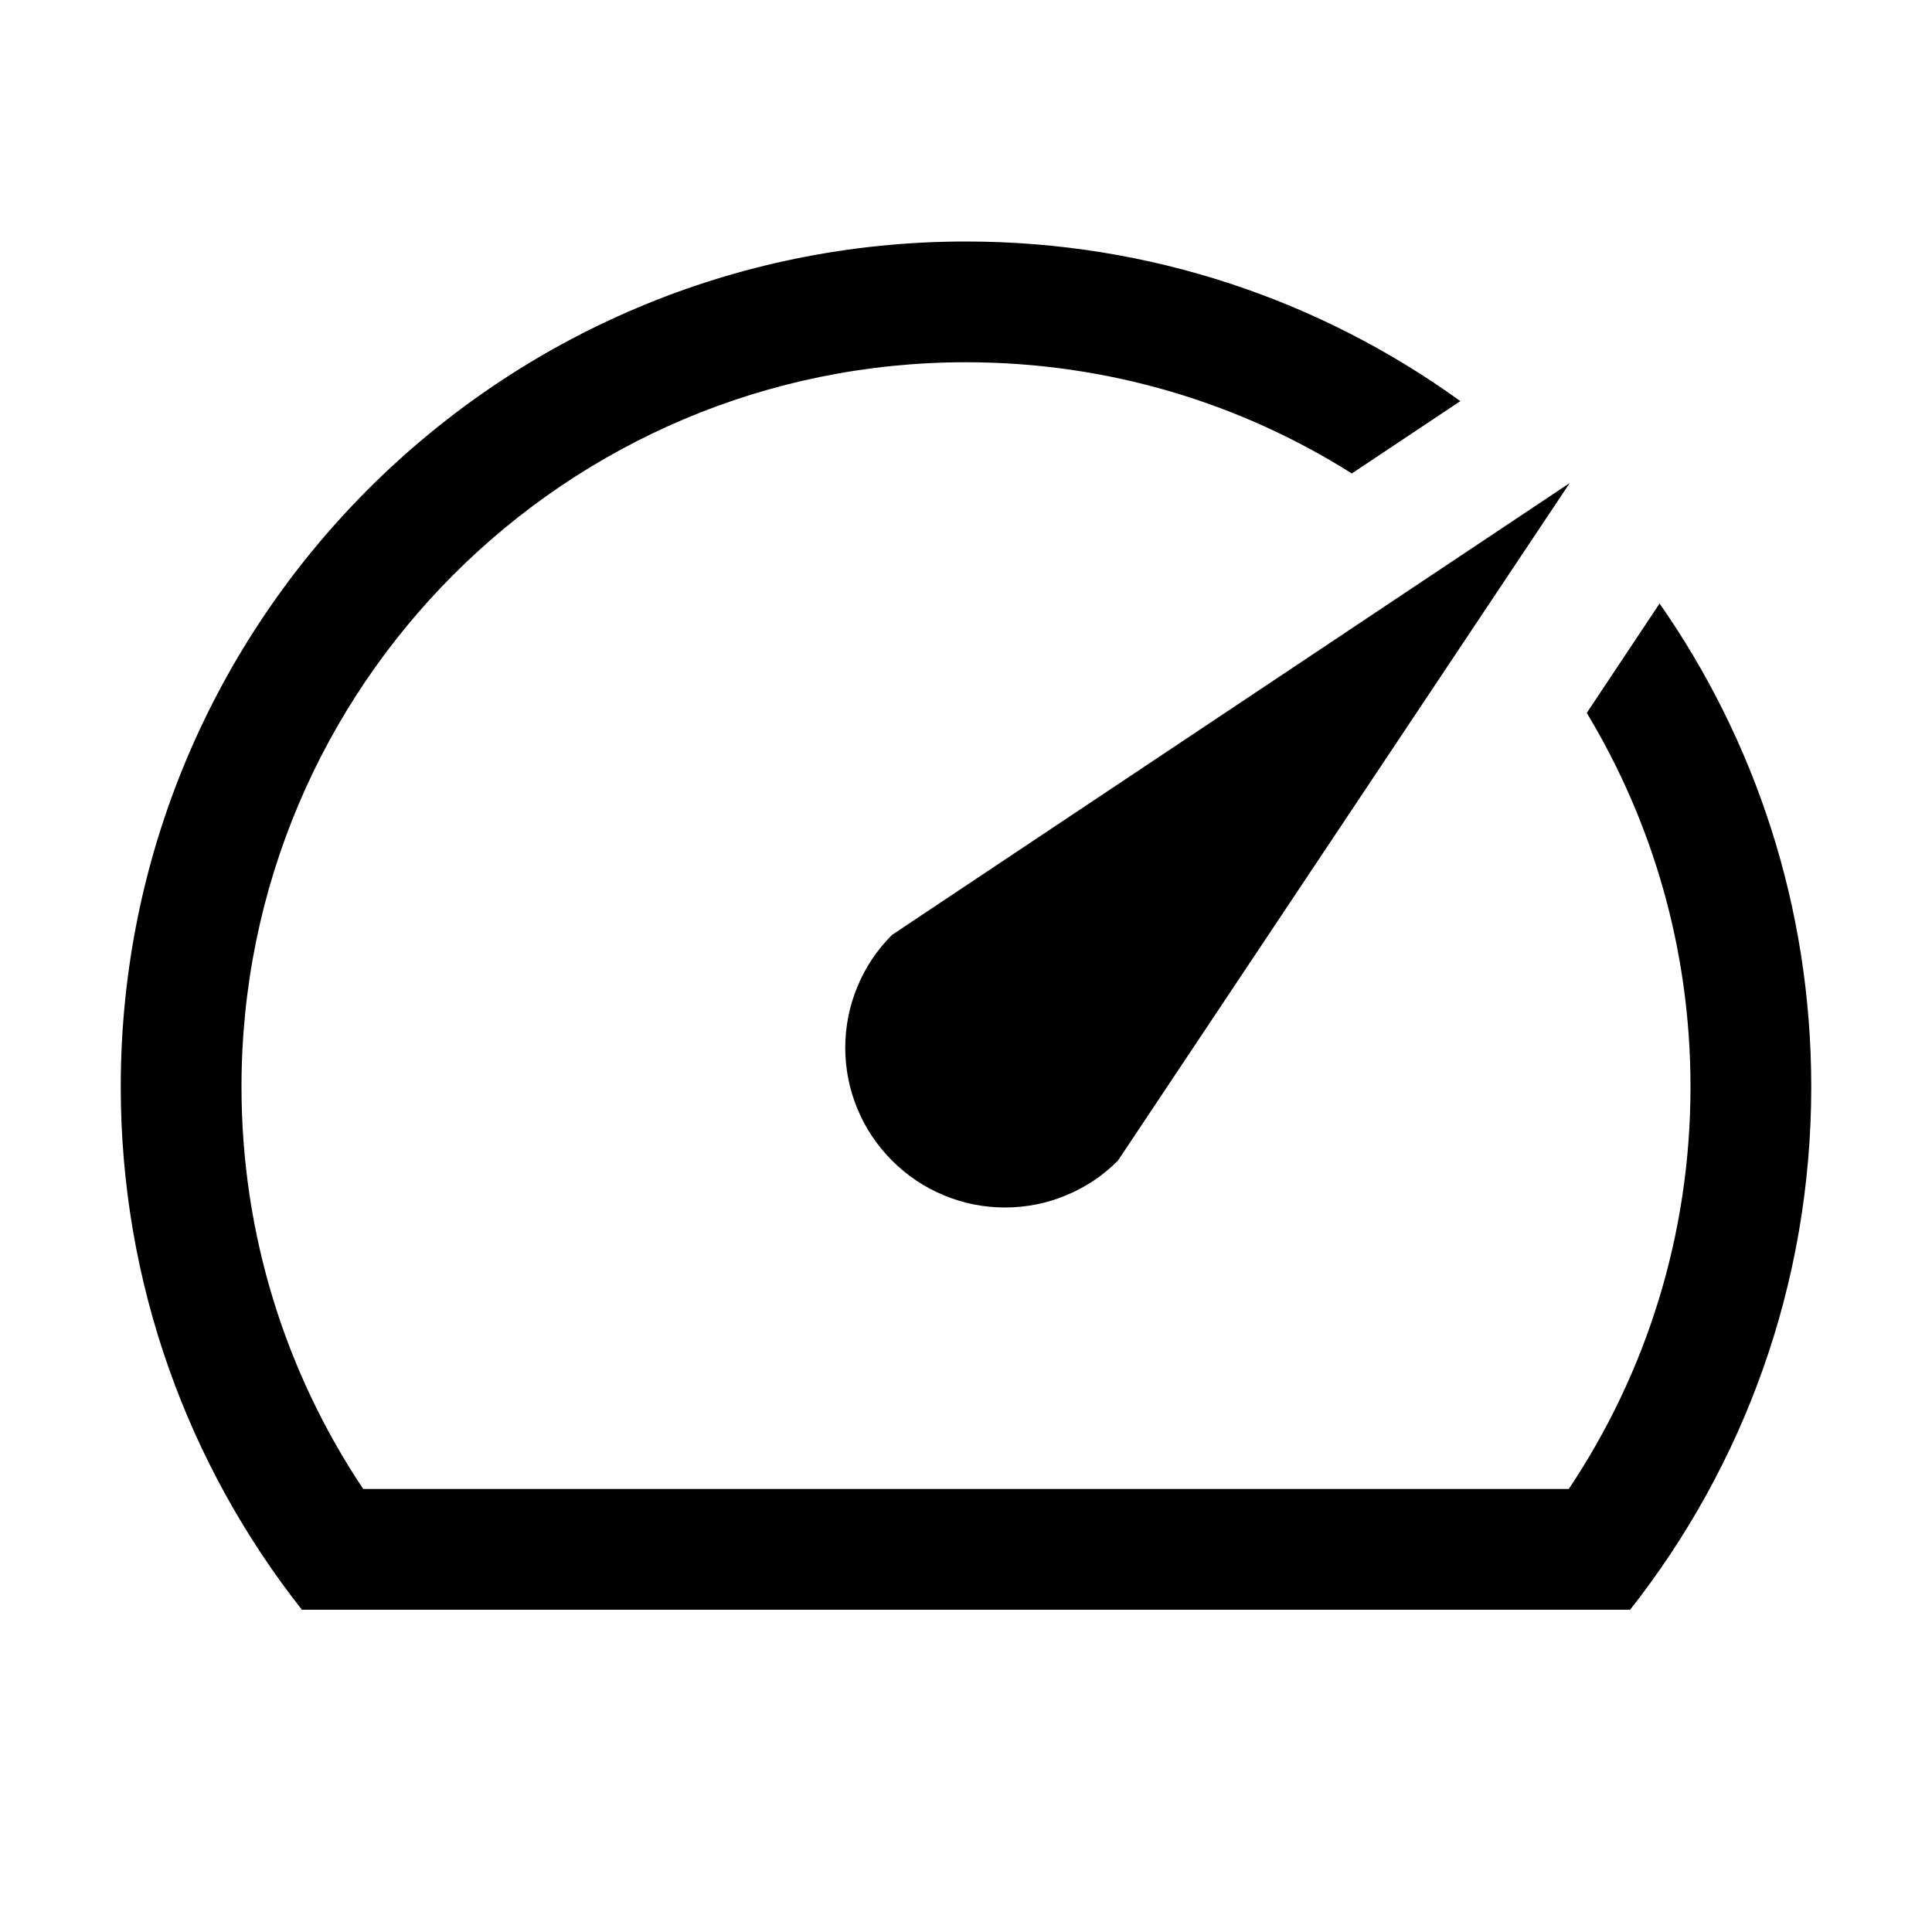 <svg width="16" height="16" viewBox="0 0 16 16" fill="none" xmlns="http://www.w3.org/2000/svg">
<path fill-rule="evenodd" clip-rule="evenodd" d="M8 3C9.175 3 10.27 3.337 11.195 3.921L12.094 3.322C10.943 2.49 9.529 2 8 2C4.134 2 1 5.134 1 9C1 10.635 1.561 12.139 2.5 13.331H13.5C14.439 12.139 15 10.635 15 9C15 7.512 14.536 6.133 13.744 4.998L13.141 5.904C13.686 6.808 14 7.867 14 9C14 10.233 13.629 11.378 12.992 12.331H3.008C2.371 11.378 2 10.233 2 9C2 5.686 4.686 3 8 3ZM7.817 9.899C7.656 9.833 7.511 9.735 7.388 9.612C7.265 9.489 7.167 9.344 7.101 9.183C7.034 9.023 7 8.851 7 8.677C7 8.503 7.034 8.331 7.101 8.171C7.167 8.01 7.265 7.864 7.388 7.742L13 4L9.258 9.612C9.136 9.735 8.99 9.833 8.829 9.899C8.669 9.966 8.497 10 8.323 10C8.149 10 7.977 9.966 7.817 9.899Z" fill="black"/>
</svg>
